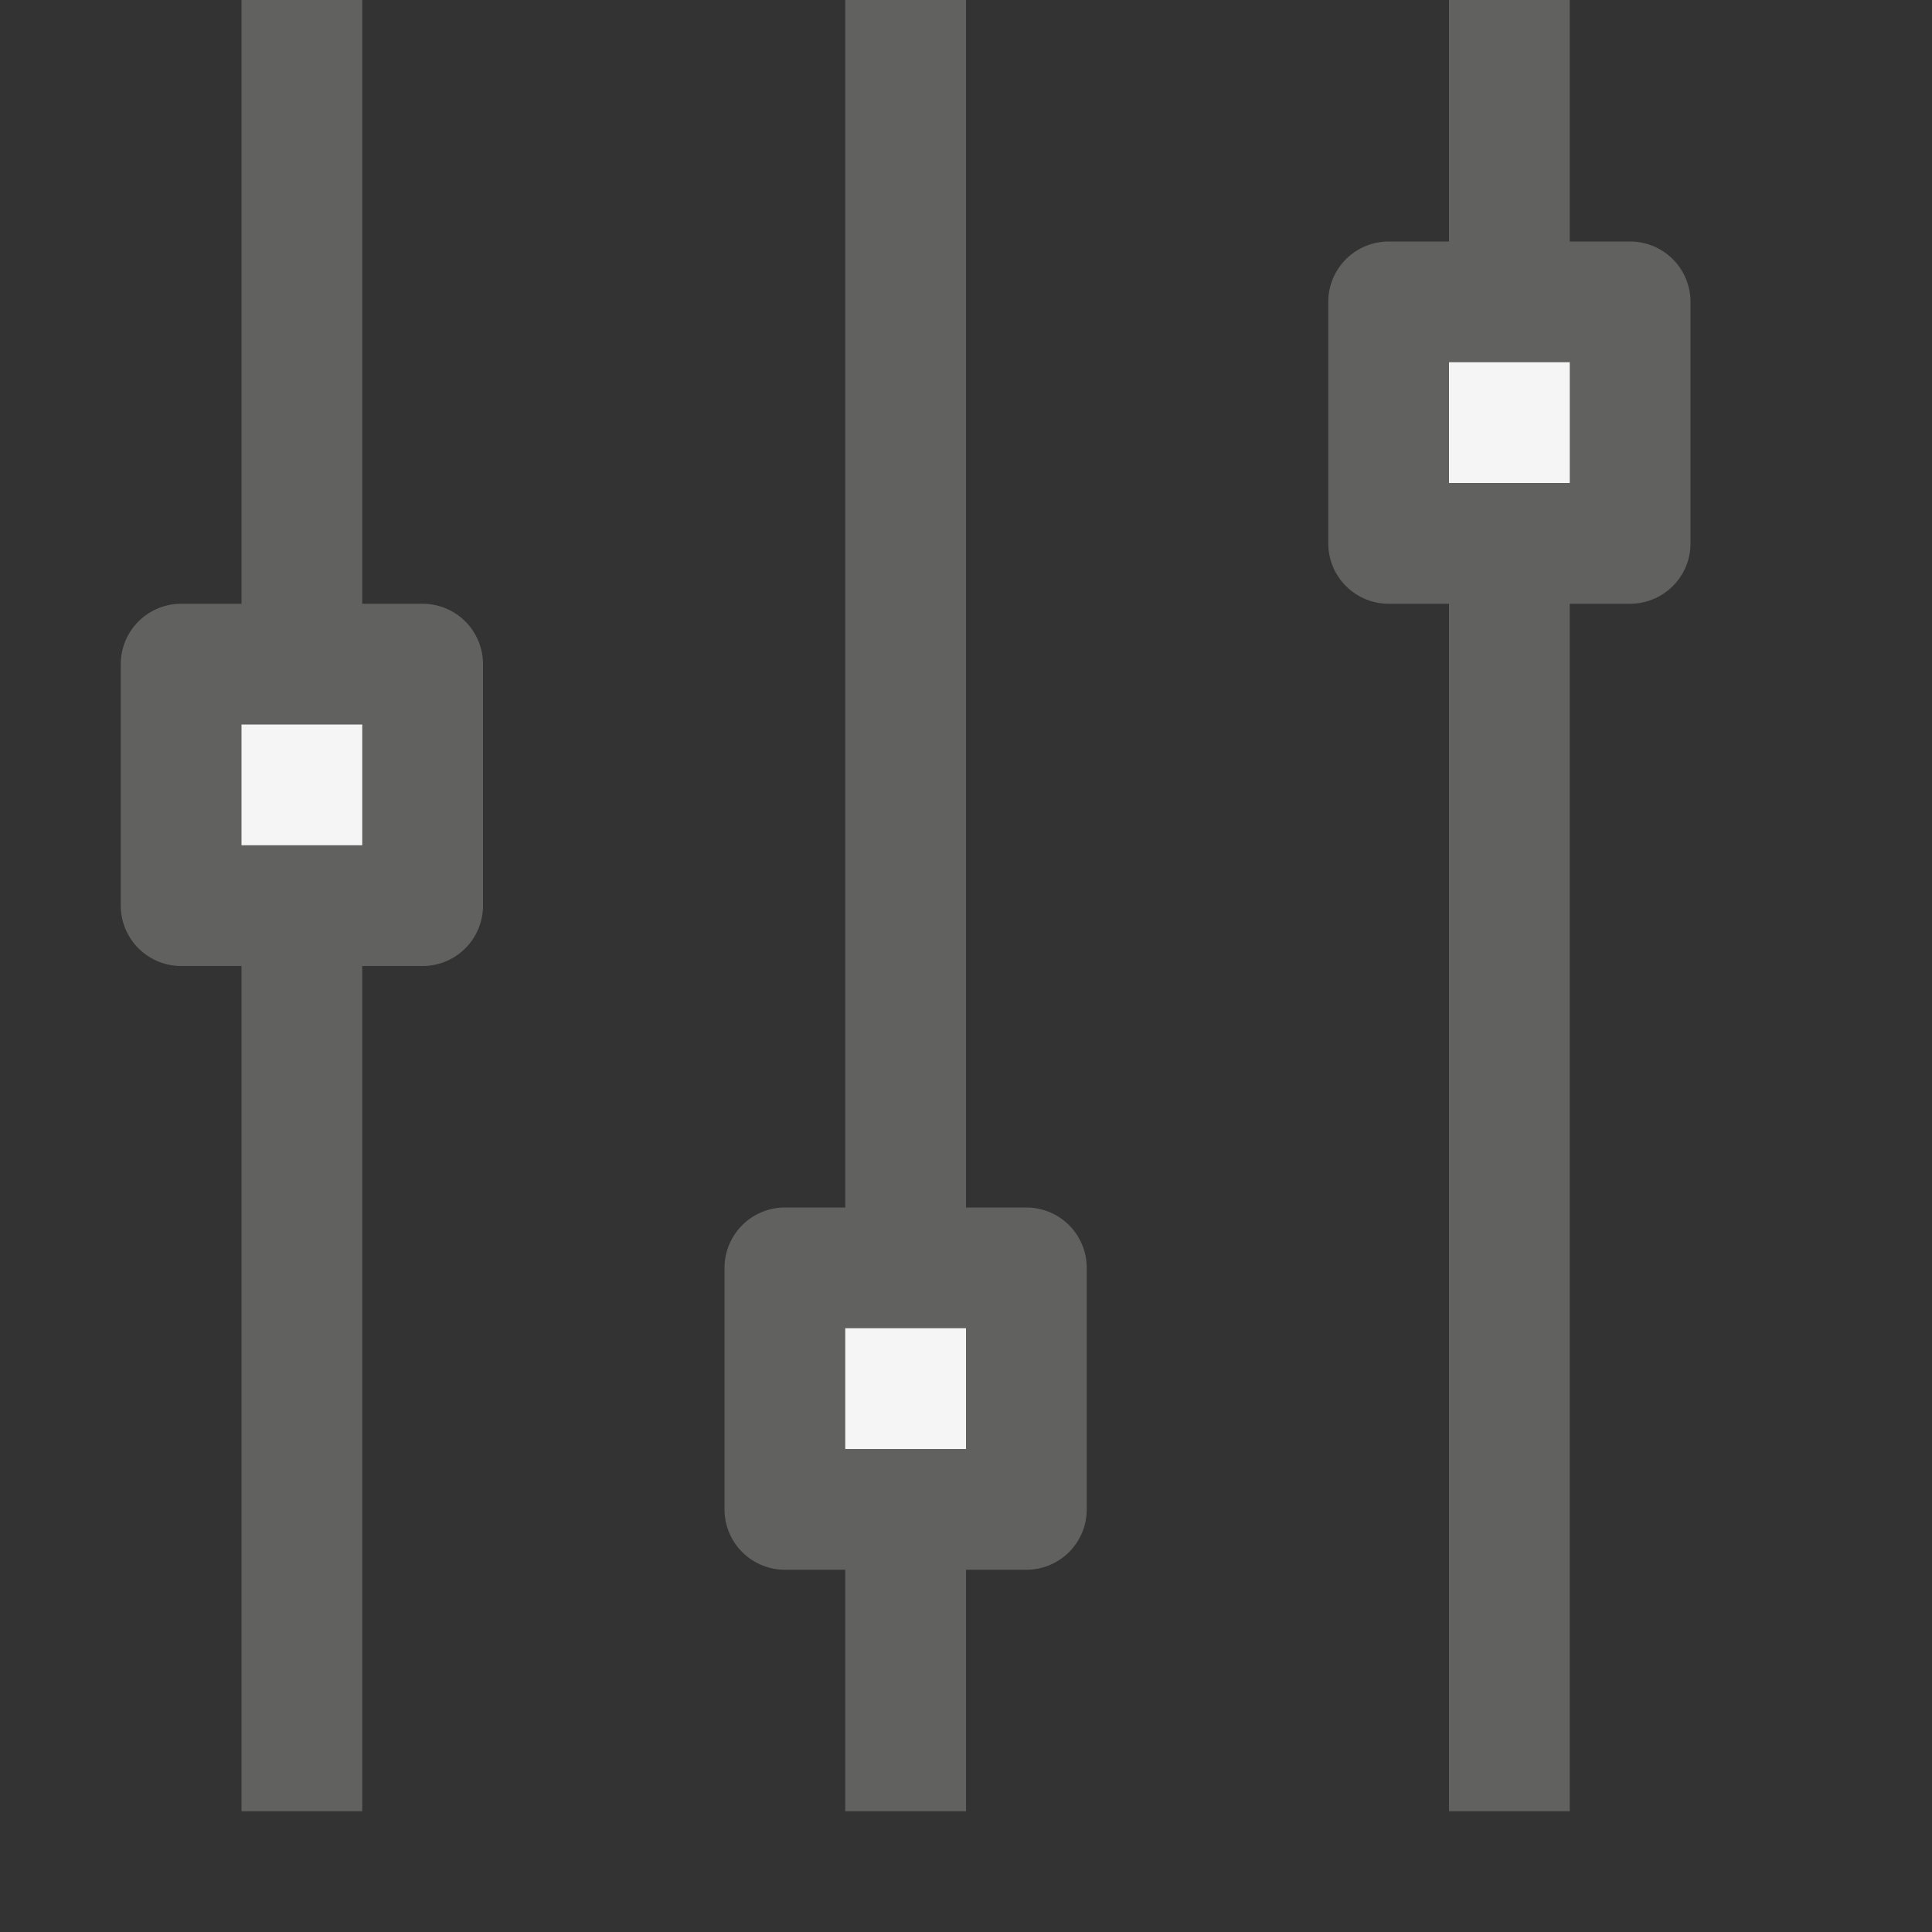 <svg width="16" height="16" viewBox="0 0 16 16" fill="none" xmlns="http://www.w3.org/2000/svg">
<rect x="0" y="0" width="16" height="16" fill="#333333" stroke="none"/>
<path d="M2.5 14.5L2.5 0.5" stroke="#616160" stroke-linecap="square" stroke-linejoin="round"/>
<path d="M7.5 14.5L7.5 0.5" stroke="#616160" stroke-linecap="square" stroke-linejoin="round"/>
<path d="M12.5 14.5V0.5" stroke="#616160" stroke-linecap="square" stroke-linejoin="round"/>
<path d="M1.5 5.5H3.5V7.5H1.5V5.5Z" fill="#F5F5F5" stroke="#616160" stroke-linejoin="round"/>
<path d="M6.5 10.5H8.5V12.5H6.5V10.5Z" fill="#F5F5F5" stroke="#616160" stroke-linejoin="round"/>
<path d="M11.5 2.5H13.5V4.5H11.5V2.5Z" fill="#F5F5F5" stroke="#616160" stroke-linejoin="round"/>
</svg>
